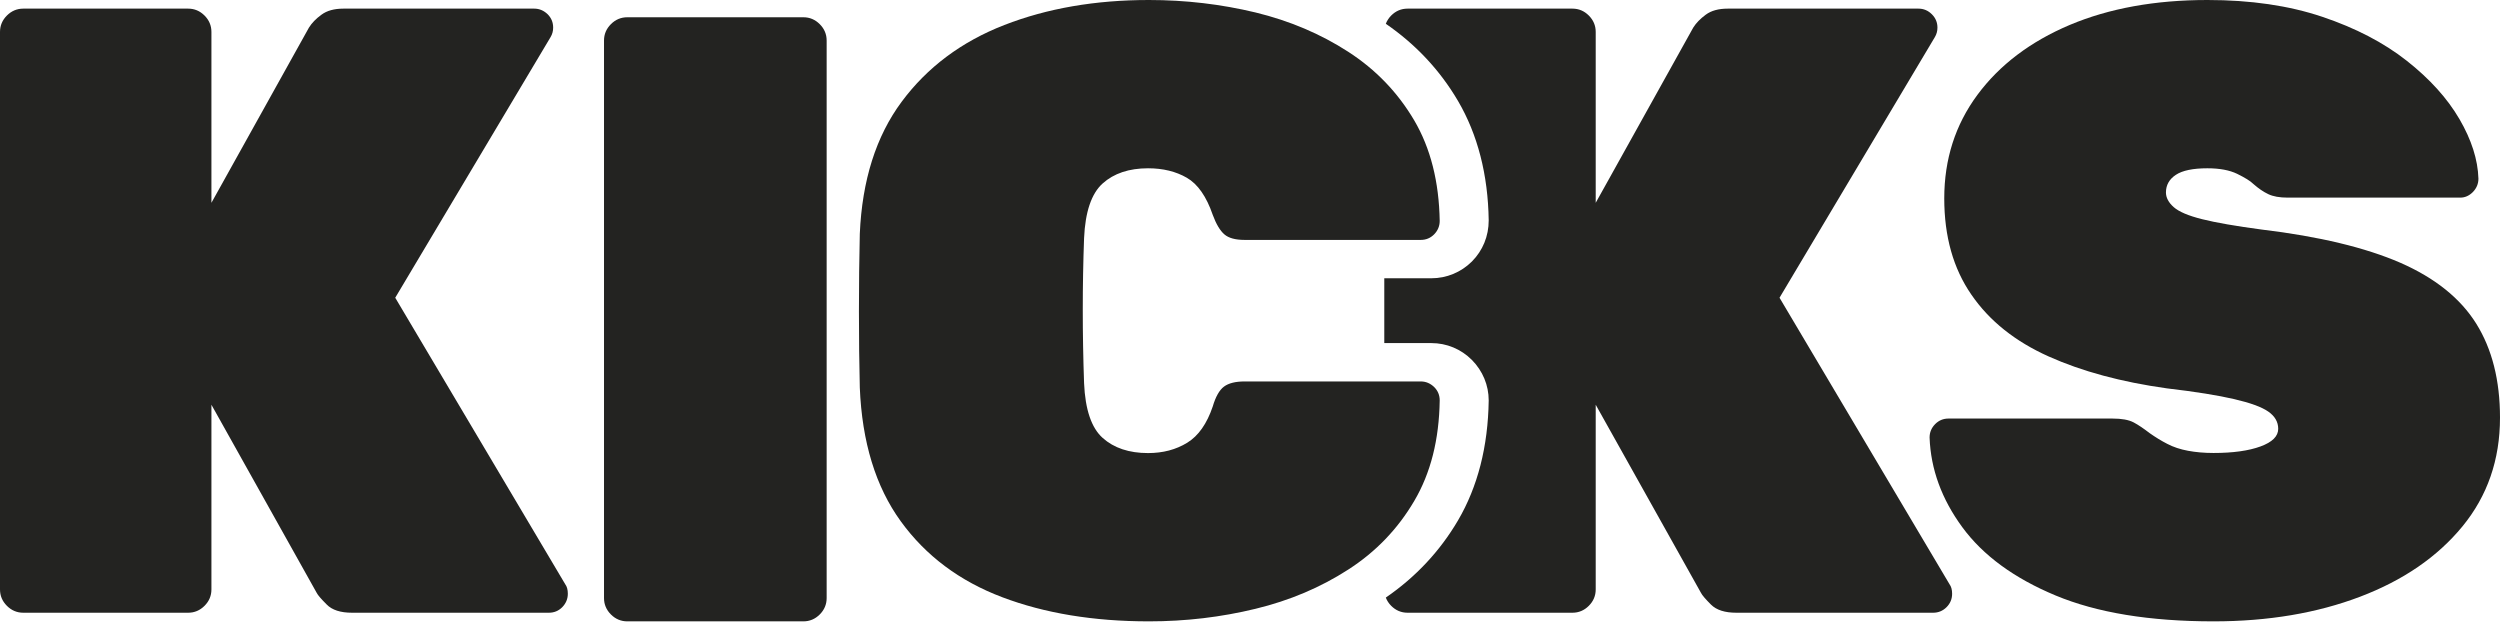<svg width="1262" height="314" viewBox="0 0 1262 314" fill="#232321" xmlns="http://www.w3.org/2000/svg">
<g clip-path="url(#clip0_39_549)">
<path d="M316.665 313.662C313.471 313.662 310.712 312.5 308.388 310.177C306.065 307.854 304.903 305.094 304.903 301.9V20.475C304.903 17.28 306.065 14.521 308.388 12.198C310.712 9.874 313.471 8.713 316.665 8.713H405.532C408.727 8.713 411.486 9.874 413.809 12.198C416.132 14.521 417.294 17.28 417.294 20.475V301.9C417.294 305.094 416.132 307.854 413.809 310.177C411.486 312.5 408.727 313.662 405.532 313.662H316.665Z" fill="#232321"/>
<path d="M11.762 309.306C8.567 309.306 5.808 308.144 3.485 305.821C1.162 303.497 0 300.738 0 297.543V16.119C0 12.924 1.162 10.165 3.485 7.842C5.808 5.518 8.567 4.356 11.762 4.356H94.966C98.16 4.356 100.919 5.518 103.243 7.842C105.566 10.165 106.728 12.924 106.728 16.119V102.376L155.953 13.941C157.405 11.617 159.486 9.439 162.294 7.406C165.053 5.373 168.731 4.356 173.378 4.356H269.651C272.264 4.356 274.491 5.324 276.427 7.164C278.315 9.052 279.234 11.278 279.234 13.941C279.234 15.683 278.799 17.28 277.927 18.733L199.515 150.296L285.333 294.929C286.204 296.091 286.64 297.689 286.64 299.722C286.64 302.335 285.672 304.61 283.833 306.498C281.945 308.386 279.718 309.306 277.056 309.306H177.734C171.926 309.306 167.618 307.95 164.908 305.143C162.149 302.384 160.454 300.448 159.874 299.286L106.728 204.316V297.543C106.728 300.738 105.566 303.497 103.243 305.821C100.919 308.144 98.16 309.306 94.966 309.306H11.762Z" fill="#232321"/>
<path d="M579.96 313.662C552.08 313.662 527.394 309.596 505.904 301.464C484.413 293.332 467.327 280.553 454.694 263.128C442.061 245.702 435.139 223.194 434.026 195.603C433.736 183.696 433.59 170.917 433.59 157.267C433.59 143.617 433.736 130.547 434.026 118.059C435.188 91.049 442.206 68.831 455.129 51.406C468.053 33.98 485.333 21.056 506.969 12.634C528.605 4.211 552.951 0 579.96 0C598.546 0 616.455 2.13 633.783 6.293C651.063 10.504 666.649 17.135 680.589 26.139C694.529 35.142 705.613 46.711 713.89 60.748C722.166 74.834 726.426 91.775 726.765 111.524C726.765 114.138 725.797 116.413 723.957 118.301C722.07 120.189 719.843 121.108 717.181 121.108H628.314C623.667 121.108 620.231 120.189 618.053 118.301C615.874 116.413 613.938 113.17 612.196 108.475C609.001 99.181 604.645 92.937 599.127 89.742C593.609 86.547 587.075 84.95 579.524 84.95C569.94 84.95 562.293 87.516 556.63 92.598C550.967 97.681 547.82 106.926 547.24 120.237C546.368 144.052 546.368 168.448 547.24 193.425C547.82 206.785 550.967 216.03 556.63 221.064C562.293 226.147 569.94 228.712 579.524 228.712C587.075 228.712 593.658 226.969 599.321 223.484C604.984 219.999 609.243 213.9 612.196 205.187C613.648 200.25 615.536 196.91 617.859 195.168C620.182 193.425 623.667 192.554 628.314 192.554H717.181C719.795 192.554 722.021 193.522 723.957 195.361C725.845 197.249 726.765 199.476 726.765 202.138C726.474 221.887 722.215 238.829 713.89 252.914C705.613 267 694.529 278.569 680.589 287.524C666.649 296.527 651.015 303.158 633.783 307.321C616.455 311.532 598.546 313.662 579.96 313.662Z" fill="#232321"/>
<path d="M984.121 294.929L898.303 150.296L976.715 18.733C977.586 17.28 978.022 15.683 978.022 13.941C978.022 11.327 977.102 9.1 975.215 7.212C973.327 5.324 971.052 4.356 968.438 4.356H872.166C867.519 4.356 863.84 5.373 861.081 7.406C858.322 9.439 856.193 11.617 854.741 13.941L811.178 92.211L805.515 102.376V16.119C805.515 12.924 804.354 10.165 802.03 7.842C799.707 5.518 796.948 4.356 793.753 4.356H710.549C707.355 4.356 704.596 5.518 702.273 7.842C701.982 8.18 701.692 8.471 701.401 8.81C701.111 9.148 700.869 9.487 700.675 9.826C700.433 10.165 700.24 10.552 700.046 10.891C699.853 11.278 699.707 11.617 699.562 12.004C714.567 22.314 726.861 35.384 736.009 50.97C745.932 67.912 751.159 88.193 751.498 111.234C751.498 119.221 748.497 126.481 743.028 131.999C737.51 137.469 730.249 140.47 722.553 140.47H698.788V173.192H722.553C730.249 173.192 737.51 176.193 742.979 181.663C748.497 187.229 751.498 194.49 751.498 202.138C751.159 225.469 745.932 245.75 736.009 262.692C726.861 278.278 714.567 291.348 699.562 301.658C699.707 302.045 699.853 302.432 700.046 302.771C700.433 303.497 700.869 304.223 701.401 304.852C701.692 305.191 701.982 305.482 702.273 305.821C704.596 308.144 707.355 309.306 710.549 309.306H793.753C796.948 309.306 799.707 308.144 802.03 305.821C804.354 303.497 805.515 300.738 805.515 297.543V204.316L811.178 214.433L858.661 299.286C859.242 300.448 860.936 302.432 863.695 305.191C866.454 307.95 870.713 309.306 876.522 309.306H975.844C978.458 309.306 980.732 308.386 982.62 306.498C984.508 304.61 985.428 302.335 985.428 299.722C985.428 297.689 984.992 296.091 984.121 294.929Z" fill="#232321"/>
<path d="M1117.37 313.662C1085.14 313.662 1058.56 309.306 1037.65 300.593C1016.74 291.88 1001.06 280.408 990.607 266.177C980.152 251.946 974.634 236.844 974.053 220.87C974.053 218.257 974.973 216.03 976.86 214.094C978.748 212.206 980.975 211.286 983.588 211.286H1066.36C1071 211.286 1074.54 211.916 1077.05 213.222C1079.52 214.529 1082.18 216.369 1085.14 218.644C1088.04 220.677 1090.99 222.516 1094.04 224.065C1097.09 225.662 1100.58 226.824 1104.5 227.55C1108.42 228.276 1112.68 228.664 1117.37 228.664C1127.25 228.664 1135.14 227.55 1141.09 225.372C1147.04 223.194 1150.04 220.241 1150.04 216.466C1150.04 212.98 1148.35 210.076 1145.01 207.753C1141.67 205.429 1135.91 203.348 1127.78 201.46C1119.65 199.572 1108.32 197.733 1093.8 196.039C1070.86 192.844 1050.96 187.471 1034.12 179.92C1017.28 172.369 1004.26 162.01 995.156 148.747C986.008 135.533 981.459 119.317 981.459 100.149C981.459 80.4 987.025 62.974 998.206 47.872C1009.39 32.77 1024.92 21.008 1044.82 12.585C1064.71 4.211 1087.9 0 1114.32 0C1136.1 0 1155.42 2.807 1172.26 8.471C1189.11 14.134 1203.34 21.54 1214.95 30.689C1226.57 39.837 1235.43 49.663 1241.53 60.119C1247.62 70.574 1250.82 80.594 1251.11 90.178C1251.11 92.792 1250.14 95.067 1248.3 96.954C1246.41 98.842 1244.28 99.762 1241.96 99.762H1154.84C1150.77 99.762 1147.48 99.181 1145.06 98.019C1142.59 96.858 1140.03 95.115 1137.41 92.792C1135.96 91.34 1133.25 89.694 1129.33 87.758C1125.41 85.87 1120.42 84.95 1114.28 84.95C1107.01 84.95 1101.69 86.064 1098.4 88.242C1095.06 90.42 1093.37 93.421 1093.37 97.148C1093.37 99.762 1094.67 102.231 1097.29 104.554C1099.9 106.877 1104.69 108.91 1111.66 110.653C1118.63 112.396 1128.65 114.138 1141.72 115.881C1170.76 119.366 1194.04 124.981 1211.66 132.629C1229.23 140.325 1242.01 150.587 1250 163.366C1257.98 176.145 1262 191.973 1262 210.851C1262 232.052 1255.66 250.349 1243.03 265.742C1230.39 281.134 1213.16 292.945 1191.38 301.222C1169.6 309.499 1144.96 313.662 1117.37 313.662Z" fill="#232321"/>
</g>
<defs>
<clipPath id="clip0_39_549">
<rect width="1262" height="313.662" fill="white"/>
</clipPath>
</defs>
</svg>
